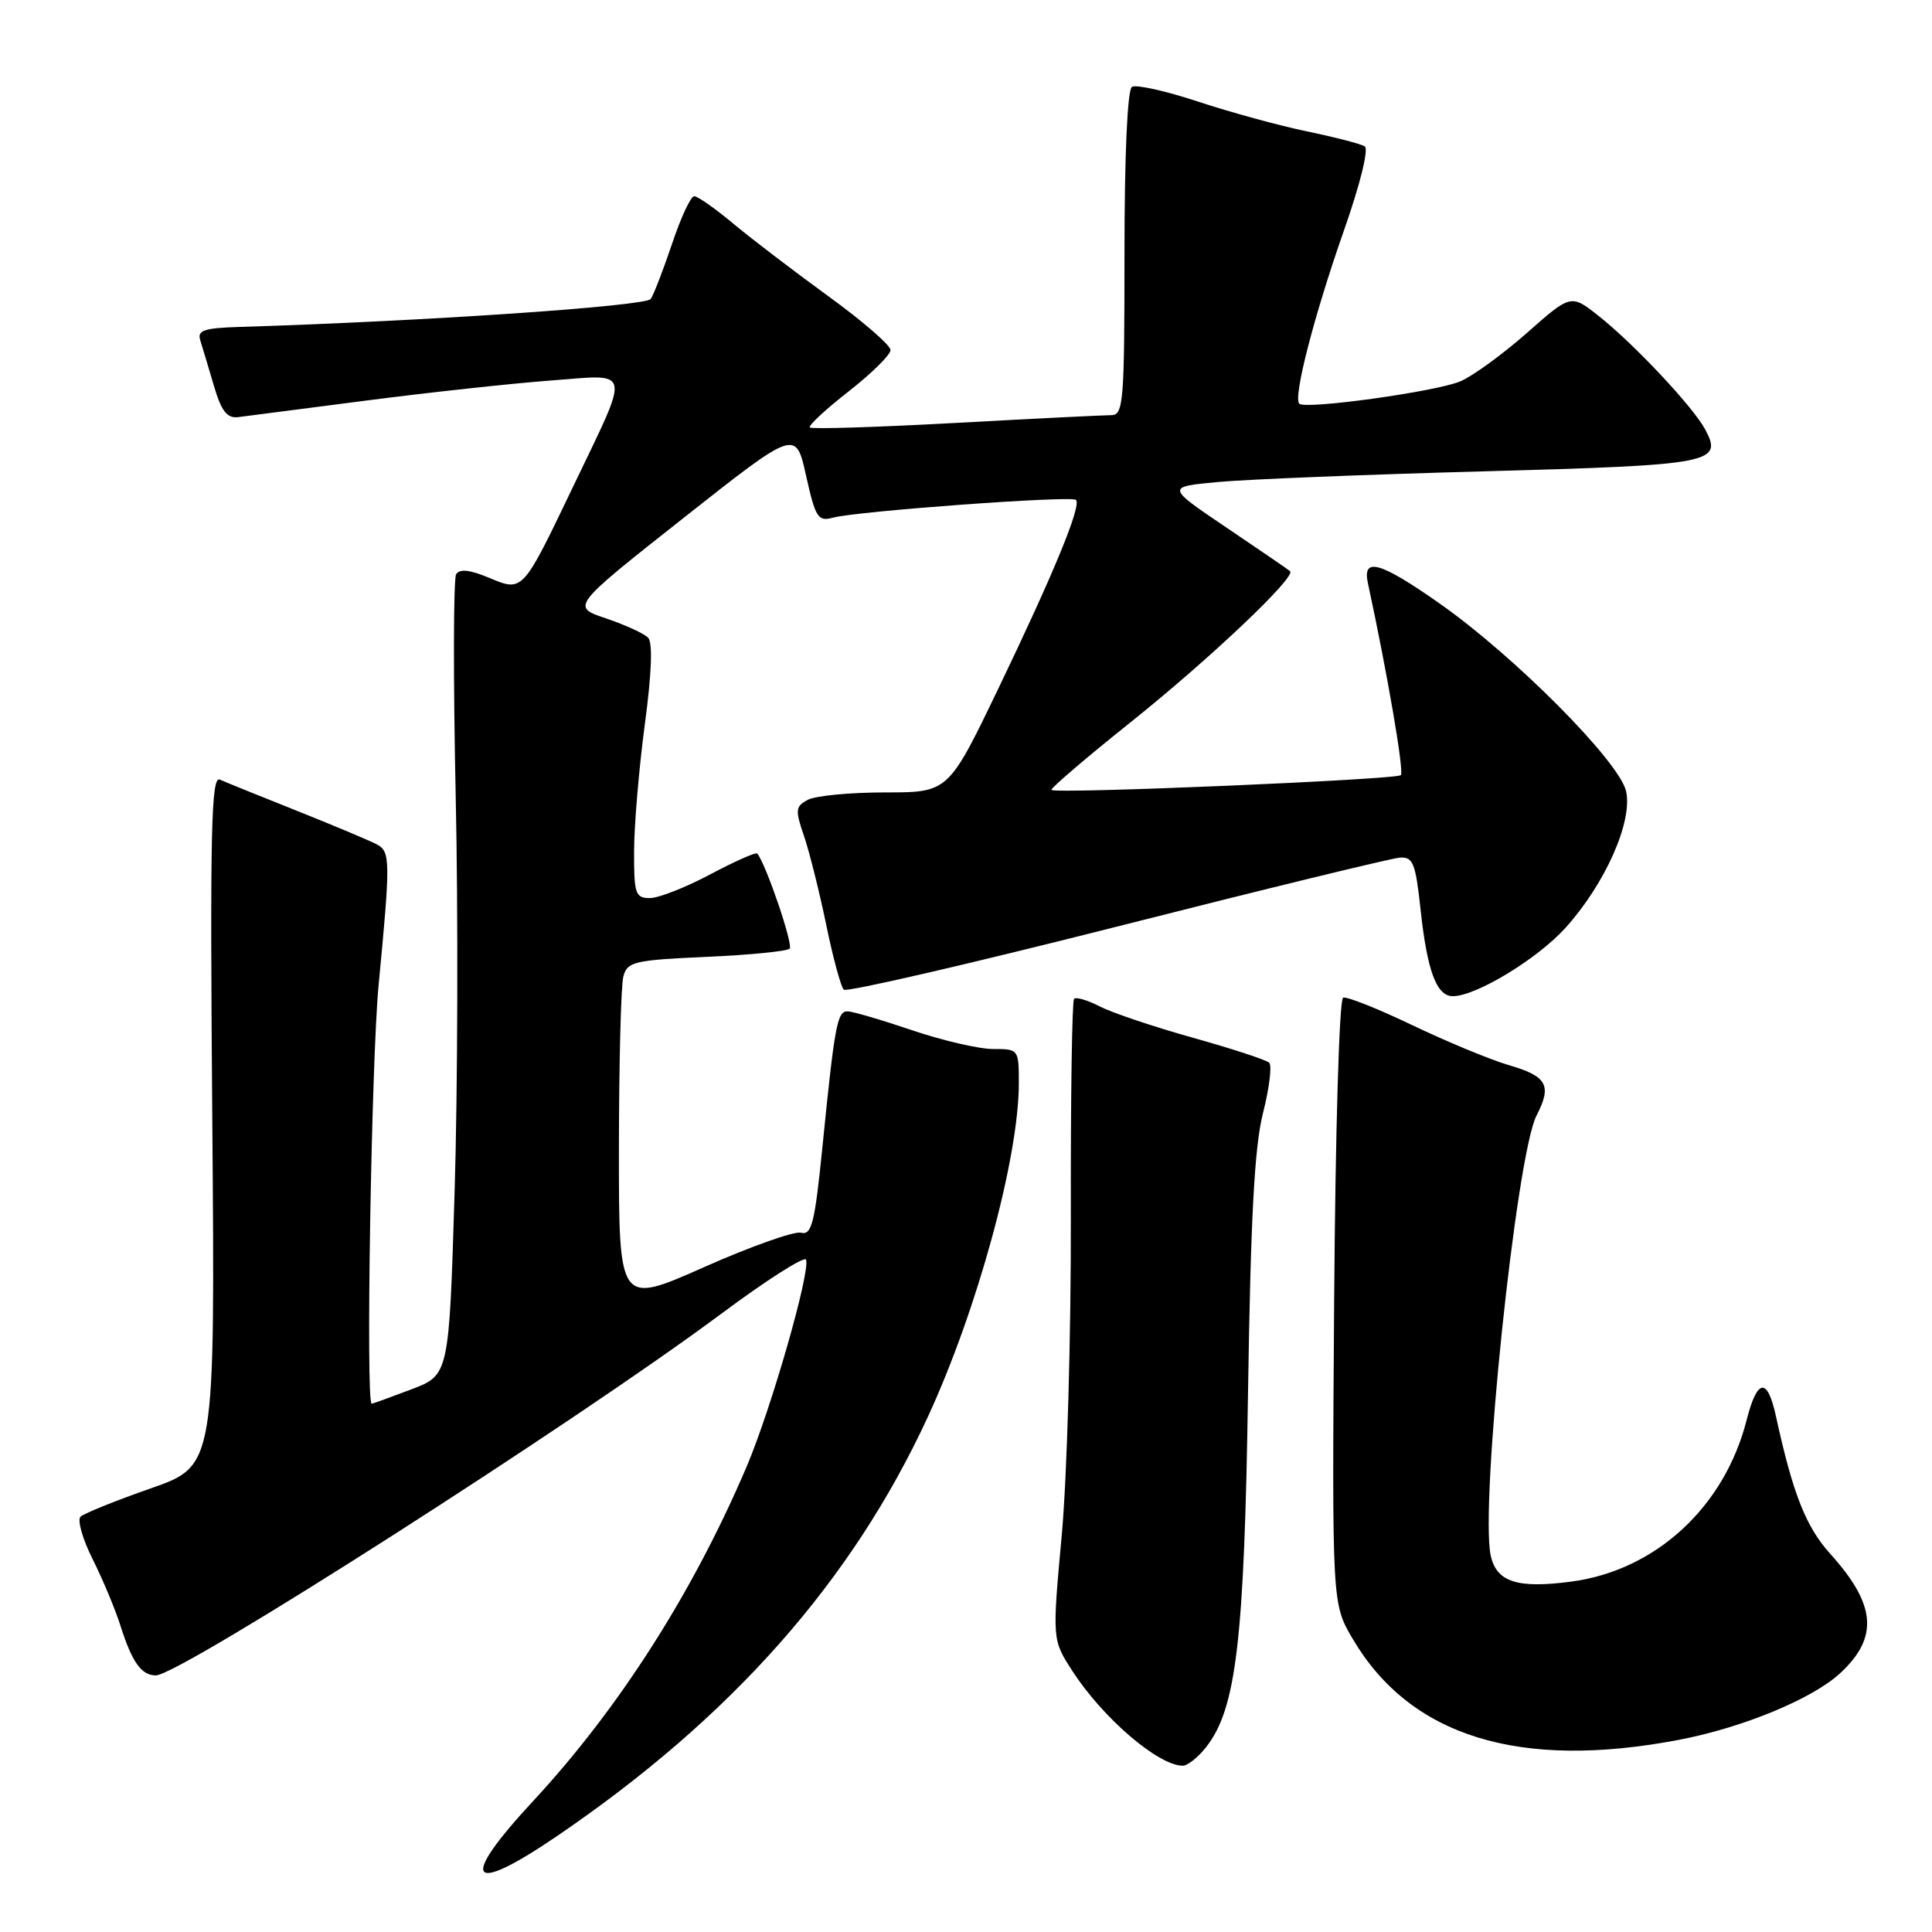 <?xml version="1.0" encoding="UTF-8" standalone="no"?>
<!DOCTYPE svg PUBLIC "-//W3C//DTD SVG 1.1//EN" "http://www.w3.org/Graphics/SVG/1.1/DTD/svg11.dtd" >
<svg xmlns="http://www.w3.org/2000/svg" xmlns:xlink="http://www.w3.org/1999/xlink" version="1.1" viewBox="0 0 256 256">
 <g >
 <path fill="currentColor"
d=" M 73.69 243.37 C 96.89 227.60 112.87 209.56 122.95 187.73 C 129.51 173.52 135.00 153.41 135.00 143.54 C 135.00 139.04 134.97 139.00 131.60 139.00 C 129.72 139.00 124.89 137.88 120.85 136.51 C 116.81 135.14 112.96 134.01 112.30 134.01 C 110.93 134.00 110.60 135.80 108.96 152.13 C 107.96 162.09 107.55 163.70 106.14 163.34 C 105.24 163.11 99.44 165.17 93.25 167.92 C 82.00 172.91 82.00 172.91 82.01 152.20 C 82.02 140.82 82.28 130.54 82.60 129.38 C 83.12 127.43 84.01 127.22 93.59 126.79 C 99.32 126.54 104.29 126.05 104.63 125.70 C 105.14 125.19 101.54 114.62 100.35 113.10 C 100.18 112.88 97.38 114.12 94.13 115.85 C 90.88 117.58 87.27 119.00 86.11 119.00 C 84.19 119.00 84.00 118.45 84.02 112.75 C 84.03 109.31 84.67 101.78 85.44 96.00 C 86.35 89.24 86.50 85.14 85.88 84.50 C 85.35 83.95 82.84 82.80 80.30 81.94 C 75.68 80.39 75.68 80.39 90.56 68.64 C 105.45 56.89 105.45 56.89 106.81 63.04 C 108.05 68.59 108.39 69.13 110.34 68.60 C 113.51 67.73 141.98 65.65 142.57 66.24 C 143.33 66.99 139.65 75.92 132.28 91.25 C 125.66 105.00 125.66 105.00 117.26 105.00 C 112.65 105.00 108.05 105.44 107.04 105.98 C 105.40 106.86 105.35 107.32 106.52 110.73 C 107.23 112.80 108.56 118.10 109.47 122.50 C 110.37 126.90 111.43 130.79 111.81 131.14 C 112.19 131.49 128.47 127.73 148.00 122.78 C 167.53 117.82 184.39 113.71 185.49 113.64 C 187.23 113.52 187.57 114.36 188.23 120.50 C 189.11 128.67 190.35 132.00 192.51 132.00 C 195.58 132.00 203.70 127.07 207.43 122.95 C 212.69 117.12 216.35 108.88 215.47 104.86 C 214.61 100.95 200.73 86.97 190.75 79.96 C 182.89 74.44 180.50 73.76 181.25 77.25 C 183.86 89.35 186.07 102.26 185.62 102.71 C 185.02 103.31 139.89 105.22 139.33 104.67 C 139.15 104.49 143.84 100.47 149.75 95.75 C 160.29 87.33 171.81 76.41 170.94 75.68 C 170.70 75.47 166.90 72.87 162.50 69.90 C 154.50 64.50 154.50 64.50 161.50 63.86 C 165.35 63.51 181.22 62.87 196.76 62.45 C 226.98 61.62 228.34 61.36 225.93 56.88 C 224.35 53.92 216.52 45.58 211.86 41.89 C 208.16 38.96 208.16 38.96 202.33 44.11 C 199.12 46.94 195.15 49.83 193.50 50.53 C 190.30 51.89 172.96 54.30 172.16 53.49 C 171.33 52.66 174.10 41.90 178.01 30.74 C 180.23 24.44 181.39 19.74 180.83 19.39 C 180.29 19.06 176.85 18.17 173.18 17.41 C 169.51 16.65 163.01 14.87 158.74 13.46 C 154.47 12.05 150.53 11.17 149.99 11.51 C 149.39 11.88 149.00 20.53 149.00 33.56 C 149.00 53.31 148.86 55.00 147.25 55.01 C 146.29 55.01 137.00 55.47 126.62 56.04 C 116.23 56.61 107.55 56.88 107.31 56.64 C 107.07 56.41 109.38 54.26 112.44 51.87 C 115.50 49.48 118.00 47.01 118.00 46.38 C 118.00 45.75 114.26 42.51 109.68 39.19 C 105.11 35.87 99.44 31.54 97.09 29.57 C 94.74 27.61 92.44 26.00 91.99 26.00 C 91.53 26.00 90.22 28.81 89.07 32.25 C 87.91 35.69 86.64 39.00 86.23 39.61 C 85.60 40.57 56.21 42.57 31.76 43.32 C 26.99 43.47 26.11 43.77 26.54 45.11 C 26.82 46.00 27.63 48.70 28.34 51.11 C 29.34 54.50 30.08 55.45 31.57 55.27 C 32.63 55.14 40.25 54.15 48.50 53.08 C 56.75 52.01 67.71 50.82 72.86 50.43 C 83.87 49.60 83.62 48.44 75.93 64.50 C 69.20 78.55 69.30 78.44 64.78 76.55 C 62.24 75.49 60.90 75.35 60.44 76.09 C 60.08 76.69 60.05 89.85 60.38 105.34 C 60.72 120.83 60.65 144.46 60.24 157.85 C 59.50 182.20 59.50 182.20 54.50 184.10 C 51.75 185.14 49.39 186.00 49.25 186.00 C 48.45 186.00 49.21 140.54 50.17 130.50 C 51.74 114.14 51.72 112.87 50.00 111.92 C 49.17 111.46 44.45 109.48 39.50 107.50 C 34.55 105.53 29.88 103.64 29.13 103.30 C 27.98 102.79 27.82 110.00 28.13 148.46 C 28.50 194.23 28.50 194.23 20.00 197.21 C 15.32 198.84 11.13 200.54 10.67 200.97 C 10.22 201.40 10.94 203.95 12.29 206.63 C 13.63 209.31 15.30 213.30 15.99 215.50 C 17.50 220.26 18.75 222.00 20.65 222.00 C 23.82 222.00 76.25 188.46 95.49 174.14 C 101.54 169.63 106.63 166.39 106.81 166.92 C 107.37 168.61 102.18 186.68 98.97 194.25 C 91.86 210.97 82.02 226.38 70.64 238.65 C 60.78 249.27 62.06 251.27 73.69 243.37 Z  M 159.82 231.50 C 163.81 226.42 164.88 217.40 165.37 184.50 C 165.72 161.37 166.22 151.98 167.35 147.50 C 168.19 144.20 168.56 141.20 168.18 140.82 C 167.81 140.45 163.26 138.96 158.08 137.51 C 152.89 136.06 147.34 134.19 145.73 133.36 C 144.13 132.53 142.59 132.08 142.32 132.35 C 142.05 132.62 141.86 145.59 141.89 161.17 C 141.93 176.77 141.39 195.74 140.69 203.39 C 139.42 217.27 139.42 217.27 142.08 221.39 C 146.10 227.61 153.38 233.88 156.68 233.97 C 157.33 233.99 158.74 232.88 159.82 231.50 Z  M 222.51 230.53 C 230.96 228.91 240.20 225.09 243.85 221.69 C 248.97 216.94 248.59 212.61 242.50 205.87 C 239.30 202.32 237.56 197.93 235.33 187.69 C 234.19 182.45 232.85 182.62 231.43 188.19 C 228.50 199.69 219.38 208.09 208.21 209.57 C 201.06 210.52 198.30 209.63 197.53 206.13 C 196.07 199.50 200.91 153.01 203.60 147.81 C 205.67 143.80 205.01 142.61 199.85 141.11 C 197.46 140.41 191.76 138.05 187.18 135.86 C 182.61 133.67 178.46 132.02 177.97 132.19 C 177.46 132.36 176.94 149.95 176.78 172.50 C 176.50 212.50 176.50 212.50 179.23 217.14 C 186.85 230.10 201.33 234.58 222.51 230.53 Z "/>
</g>
</svg>